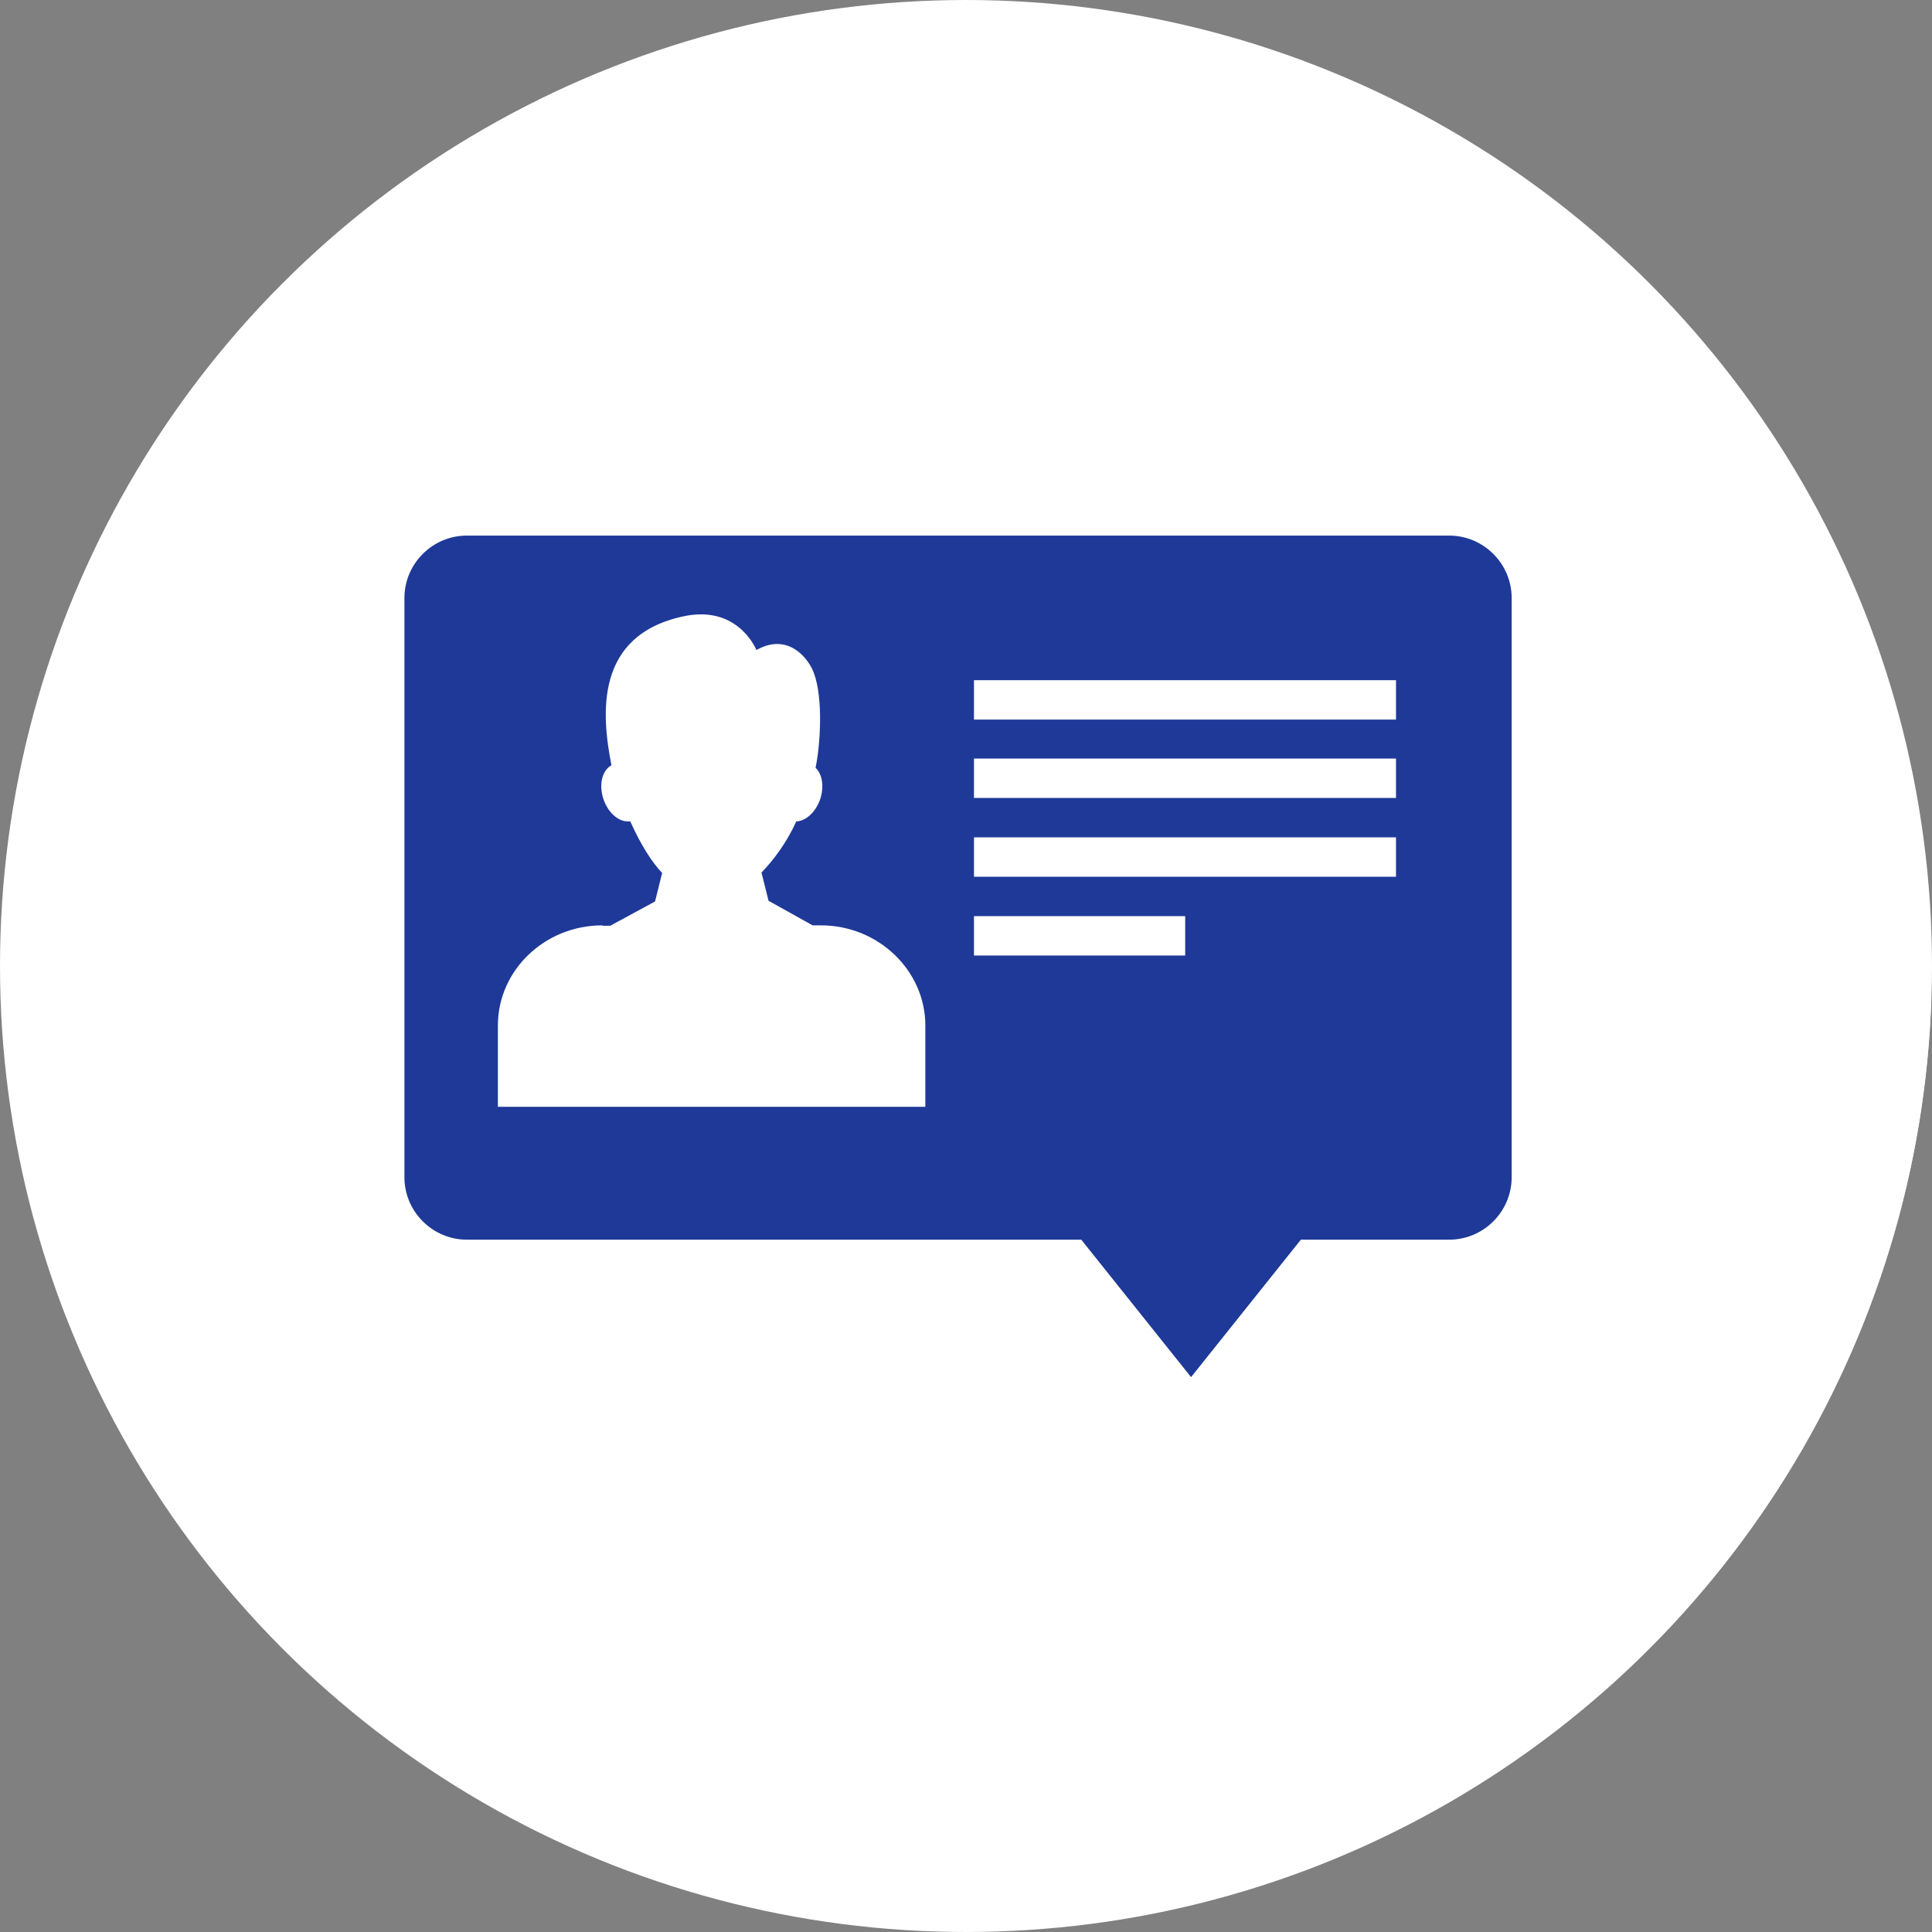 <?xml version="1.0" encoding="iso-8859-1"?>
<!-- Uploaded to: SVG Repo, www.svgrepo.com, Generator: SVG Repo Mixer Tools -->
<svg height="800px" width="800px" version="1.1" id="Layer_1" xmlns="http://www.w3.org/2000/svg" xmlns:xlink="http://www.w3.org/1999/xlink" 
	 viewBox="0 0 511.995 511.995" xml:space="preserve">
<rect x="0" y="0" width="511.995" height="511.995" fill="#808080" stroke="none"/>
<circle style="fill:#ffffff;" cx="255.997" cy="255.997" r="255.997"/>
<path style="fill:#ffffff;" d="M293.428,509.223l-175.147-178.7l284.987-173.924l108.509,108.509
	c-4.443,124.502-97.735,226.346-218.349,244.005L293.428,509.223L293.428,509.223z"/>
<path style="fill:#1E3998;" d="M123.724,141.938h260.331c9.108,0,16.548,7.442,16.548,16.548v153.488
	c0,9.108-7.442,16.548-16.548,16.548h-39.316l-29.099,36.428l-29.099-36.428H123.724c-9.108,0-16.548-7.442-16.548-16.548V158.487
	C107.176,149.38,114.617,141.938,123.724,141.938z"/>
<path style="fill:#ffffff;" d="M159.708,245.338h1.999l11.883-6.442l1.888-7.553c-2.777-2.888-5.776-7.664-8.441-13.66
	c-0.222,0-0.444,0-0.666,0c-3.11,0-6.22-3.443-6.886-7.664c-0.555-3.332,0.555-6.109,2.555-7.219
	c-2.666-13.549-4.443-34.318,18.881-39.427c13.994-3.11,18.992,7.664,19.547,8.885c8.441-4.776,13.883,2.332,15.215,6.109
	c2.555,6.775,1.666,19.436,0.444,25.1c1.444,1.333,2.11,3.776,1.666,6.553c-0.666,4.11-3.665,7.553-6.775,7.664
	c-2.444,5.442-5.887,10.107-9.219,13.549l1.888,7.553h0.111l11.55,6.442h2.221c15.215,0,27.655,11.994,27.655,26.544v21.546H131.943
	v-21.546c0-14.66,12.439-26.544,27.655-26.544L159.708,245.338z"/>
<path style="fill:#ffffff;" d="M258.11,180.255h111.841v10.439H258.11V180.255z M258.11,242.783h55.975v10.439H258.11V242.783z
	 M258.11,221.904h111.841v10.439H258.11V221.904z M258.11,201.024h111.841v10.439H258.11V201.024z"/>
</svg>